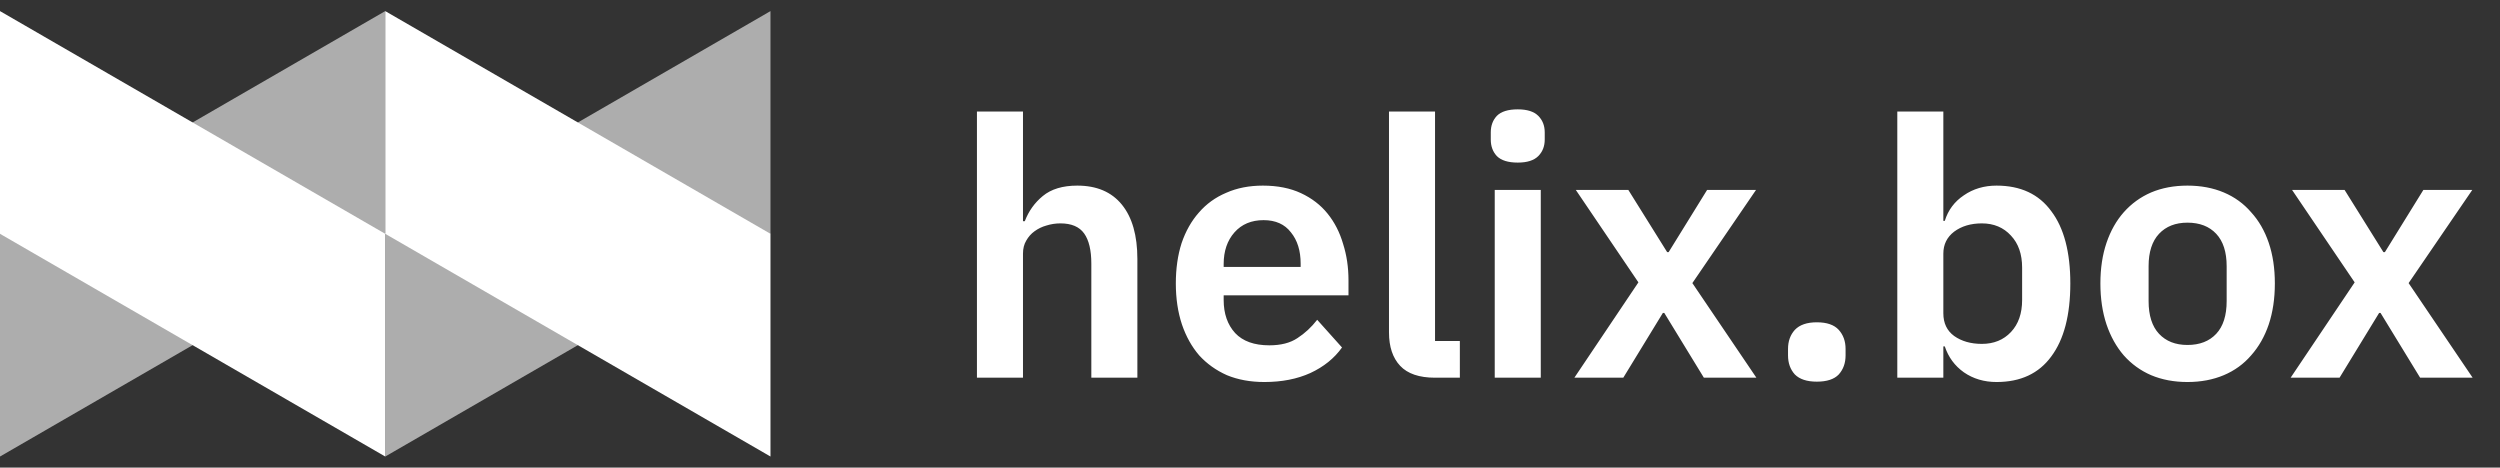 <svg width="139" height="26" viewBox="0 0 139 26" fill="none" xmlns="http://www.w3.org/2000/svg">
  <rect x="0" y="0" width="139" height="26" fill="#333333" stroke="none"/>
  <path opacity="0.6" fill-rule="evenodd" clip-rule="evenodd" d="M21.419 0.617V13L0 25.383V13L21.419 0.617ZM42.839 0.617V13L21.419 25.383V13L42.839 0.617Z" fill="white"/>
  <path fill-rule="evenodd" clip-rule="evenodd" d="M0 0.617L21.419 13V25.383L0 13V0.617ZM21.419 0.617L42.839 13V25.383L21.419 13V0.617Z" fill="white"/>
  <path d="M54.318 6.2H56.878V12.3H56.978C57.192 11.74 57.525 11.273 57.978 10.9C58.445 10.513 59.085 10.32 59.898 10.32C60.978 10.32 61.805 10.673 62.378 11.38C62.952 12.087 63.238 13.093 63.238 14.4V21H60.678V14.66C60.678 13.913 60.545 13.353 60.278 12.98C60.012 12.607 59.572 12.42 58.958 12.42C58.692 12.42 58.432 12.46 58.178 12.54C57.938 12.607 57.718 12.713 57.518 12.86C57.332 12.993 57.178 13.167 57.058 13.38C56.938 13.58 56.878 13.82 56.878 14.1V21H54.318V6.2ZM70.296 21.24C69.523 21.24 68.829 21.113 68.216 20.86C67.616 20.593 67.103 20.227 66.676 19.76C66.263 19.28 65.943 18.707 65.716 18.04C65.49 17.36 65.376 16.6 65.376 15.76C65.376 14.933 65.483 14.187 65.696 13.52C65.923 12.853 66.243 12.287 66.656 11.82C67.07 11.34 67.576 10.973 68.176 10.72C68.776 10.453 69.456 10.32 70.216 10.32C71.029 10.32 71.736 10.46 72.336 10.74C72.936 11.02 73.43 11.4 73.816 11.88C74.203 12.36 74.49 12.92 74.676 13.56C74.876 14.187 74.976 14.86 74.976 15.58V16.42H68.036V16.68C68.036 17.44 68.249 18.053 68.676 18.52C69.103 18.973 69.736 19.2 70.576 19.2C71.216 19.2 71.736 19.067 72.136 18.8C72.549 18.533 72.916 18.193 73.236 17.78L74.616 19.32C74.189 19.92 73.603 20.393 72.856 20.74C72.123 21.073 71.269 21.24 70.296 21.24ZM70.256 12.24C69.576 12.24 69.036 12.467 68.636 12.92C68.236 13.373 68.036 13.96 68.036 14.68V14.84H72.316V14.66C72.316 13.94 72.136 13.36 71.776 12.92C71.43 12.467 70.923 12.24 70.256 12.24ZM79.788 21C78.909 21 78.262 20.78 77.849 20.34C77.435 19.9 77.228 19.28 77.228 18.48V6.2H79.788V18.96H81.168V21H79.788ZM84.387 9.04C83.854 9.04 83.467 8.92 83.227 8.68C83.001 8.44 82.887 8.133 82.887 7.76V7.36C82.887 6.987 83.001 6.68 83.227 6.44C83.467 6.2 83.854 6.08 84.387 6.08C84.907 6.08 85.287 6.2 85.527 6.44C85.767 6.68 85.887 6.987 85.887 7.36V7.76C85.887 8.133 85.767 8.44 85.527 8.68C85.287 8.92 84.907 9.04 84.387 9.04ZM83.107 10.56H85.667V21H83.107V10.56ZM87.535 21L91.095 15.7L87.615 10.56H90.535L92.695 14.02H92.775L94.915 10.56H97.635L94.095 15.74L97.655 21H94.735L92.535 17.4H92.455L90.255 21H87.535ZM101.014 21.22C100.467 21.22 100.06 21.087 99.794 20.82C99.54 20.54 99.414 20.187 99.414 19.76V19.4C99.414 18.973 99.54 18.62 99.794 18.34C100.06 18.06 100.467 17.92 101.014 17.92C101.574 17.92 101.98 18.06 102.234 18.34C102.487 18.62 102.614 18.973 102.614 19.4V19.76C102.614 20.187 102.487 20.54 102.234 20.82C101.98 21.087 101.574 21.22 101.014 21.22ZM105.49 6.2H108.05V12.28H108.13C108.317 11.68 108.67 11.207 109.19 10.86C109.71 10.5 110.317 10.32 111.01 10.32C112.344 10.32 113.357 10.793 114.05 11.74C114.757 12.673 115.11 14.013 115.11 15.76C115.11 17.52 114.757 18.873 114.05 19.82C113.357 20.767 112.344 21.24 111.01 21.24C110.317 21.24 109.71 21.06 109.19 20.7C108.684 20.34 108.33 19.86 108.13 19.26H108.05V21H105.49V6.2ZM110.19 19.12C110.857 19.12 111.397 18.9 111.81 18.46C112.224 18.02 112.43 17.427 112.43 16.68V14.88C112.43 14.133 112.224 13.54 111.81 13.1C111.397 12.647 110.857 12.42 110.19 12.42C109.577 12.42 109.064 12.573 108.65 12.88C108.25 13.187 108.05 13.593 108.05 14.1V17.42C108.05 17.967 108.25 18.387 108.65 18.68C109.064 18.973 109.577 19.12 110.19 19.12ZM121.622 21.24C120.876 21.24 120.202 21.113 119.602 20.86C119.016 20.607 118.509 20.24 118.082 19.76C117.669 19.28 117.349 18.707 117.122 18.04C116.896 17.36 116.782 16.6 116.782 15.76C116.782 14.92 116.896 14.167 117.122 13.5C117.349 12.833 117.669 12.267 118.082 11.8C118.509 11.32 119.016 10.953 119.602 10.7C120.202 10.447 120.876 10.32 121.622 10.32C122.369 10.32 123.042 10.447 123.642 10.7C124.242 10.953 124.749 11.32 125.162 11.8C125.589 12.267 125.916 12.833 126.142 13.5C126.369 14.167 126.482 14.92 126.482 15.76C126.482 16.6 126.369 17.36 126.142 18.04C125.916 18.707 125.589 19.28 125.162 19.76C124.749 20.24 124.242 20.607 123.642 20.86C123.042 21.113 122.369 21.24 121.622 21.24ZM121.622 19.18C122.302 19.18 122.836 18.973 123.222 18.56C123.609 18.147 123.802 17.54 123.802 16.74V14.8C123.802 14.013 123.609 13.413 123.222 13C122.836 12.587 122.302 12.38 121.622 12.38C120.956 12.38 120.429 12.587 120.042 13C119.656 13.413 119.462 14.013 119.462 14.8V16.74C119.462 17.54 119.656 18.147 120.042 18.56C120.429 18.973 120.956 19.18 121.622 19.18ZM127.359 21L130.919 15.7L127.439 10.56H130.359L132.519 14.02H132.599L134.739 10.56H137.459L133.919 15.74L137.479 21H134.559L132.359 17.4H132.279L130.079 21H127.359Z" fill="white"/>
</svg>
